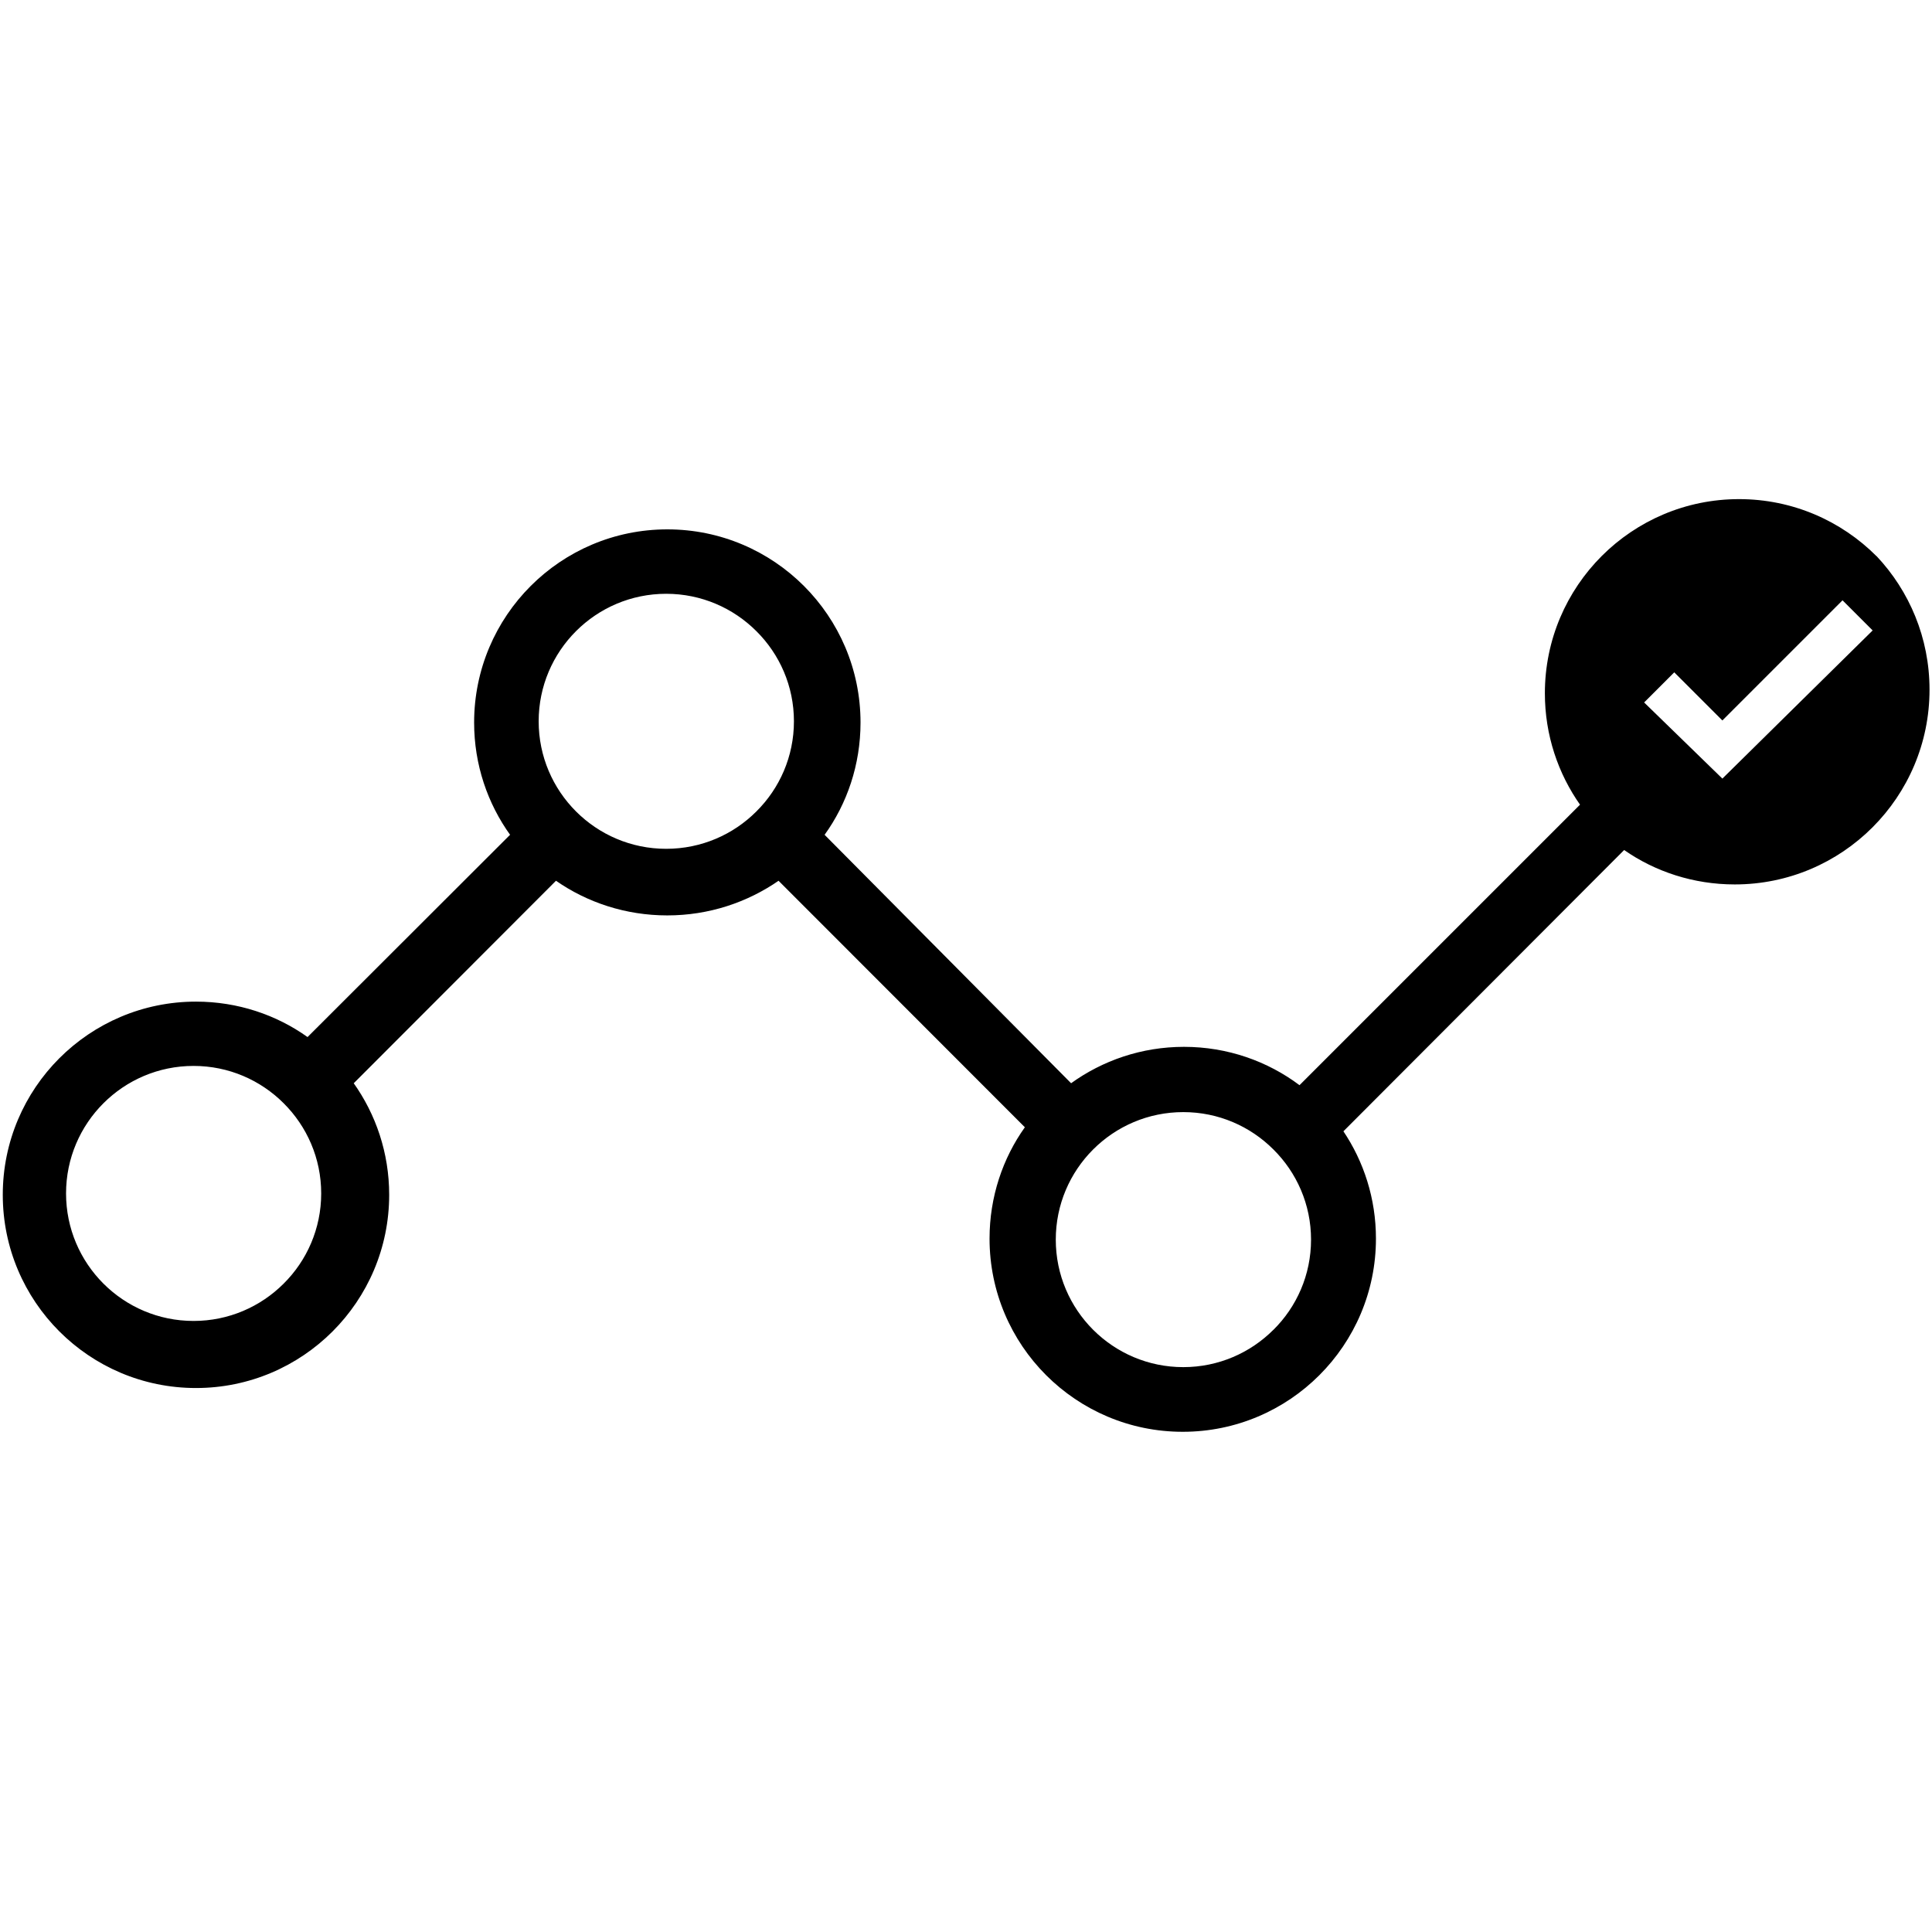 <!-- Generated by IcoMoon.io -->
<svg version="1.1" xmlns="http://www.w3.org/2000/svg" width="32" height="32" viewBox="0 0 32 32">
<title>adaptive-mfa-alt</title>
<path d="M31.082 9.213c-0.582-0.584-1.388-0.946-2.278-0.946-1.776 0-3.216 1.44-3.216 3.216 0 0.691 0.218 1.331 0.589 1.855l-0.007-0.010-4.646 4.646c-0.527-0.396-1.192-0.635-1.913-0.635-0.702 0-1.351 0.226-1.879 0.609l0.009-0.006-4.083-4.115c0.372-0.516 0.595-1.161 0.595-1.859 0-1.767-1.433-3.2-3.2-3.2s-3.2 1.433-3.2 3.2c0 0.697 0.223 1.343 0.602 1.868l-0.007-0.009-3.354 3.35c-0.514-0.367-1.155-0.587-1.848-0.587-1.767 0-3.2 1.433-3.2 3.2s1.433 3.2 3.2 3.2c1.767 0 3.2-1.433 3.2-3.2 0-0.693-0.22-1.334-0.594-1.858l0.007 0.010 3.35-3.354c0.515 0.359 1.154 0.574 1.843 0.574s1.328-0.215 1.854-0.581l-0.011 0.007 4.080 4.083c-0.366 0.513-0.585 1.153-0.585 1.844 0 1.767 1.433 3.2 3.2 3.2s3.2-1.433 3.2-3.2c0-0.662-0.201-1.278-0.546-1.788l0.007 0.011 4.65-4.659c0.512 0.357 1.147 0.57 1.832 0.57 1.781 0 3.226-1.444 3.226-3.226 0-0.857-0.334-1.636-0.879-2.214l0.001 0.002zM4.698 21.261c-0.382 0.382-0.91 0.618-1.492 0.618-1.166 0-2.112-0.946-2.112-2.112s0.946-2.112 2.112-2.112c0.583 0 1.11 0.236 1.492 0.618l-0-0c0.384 0.382 0.622 0.91 0.622 1.494s-0.238 1.113-0.622 1.494l-0 0zM12.528 13.44c-0.382 0.383-0.911 0.619-1.494 0.619-1.166 0-2.112-0.946-2.112-2.112s0.946-2.112 2.112-2.112c0.584 0 1.112 0.237 1.494 0.619v0c0.384 0.381 0.622 0.909 0.622 1.493s-0.238 1.112-0.622 1.493l-0 0zM21.091 22.026c-0.382 0.382-0.91 0.618-1.492 0.618-1.166 0-2.112-0.946-2.112-2.112s0.946-2.112 2.112-2.112c0.583 0 1.11 0.236 1.492 0.618l-0-0c0.385 0.381 0.624 0.91 0.624 1.494s-0.238 1.113-0.623 1.494l-0 0zM28.528 12.896l-1.296-1.261 0.499-0.499 0.797 0.797 1.99-1.99 0.499 0.499z"></path>
</svg>
